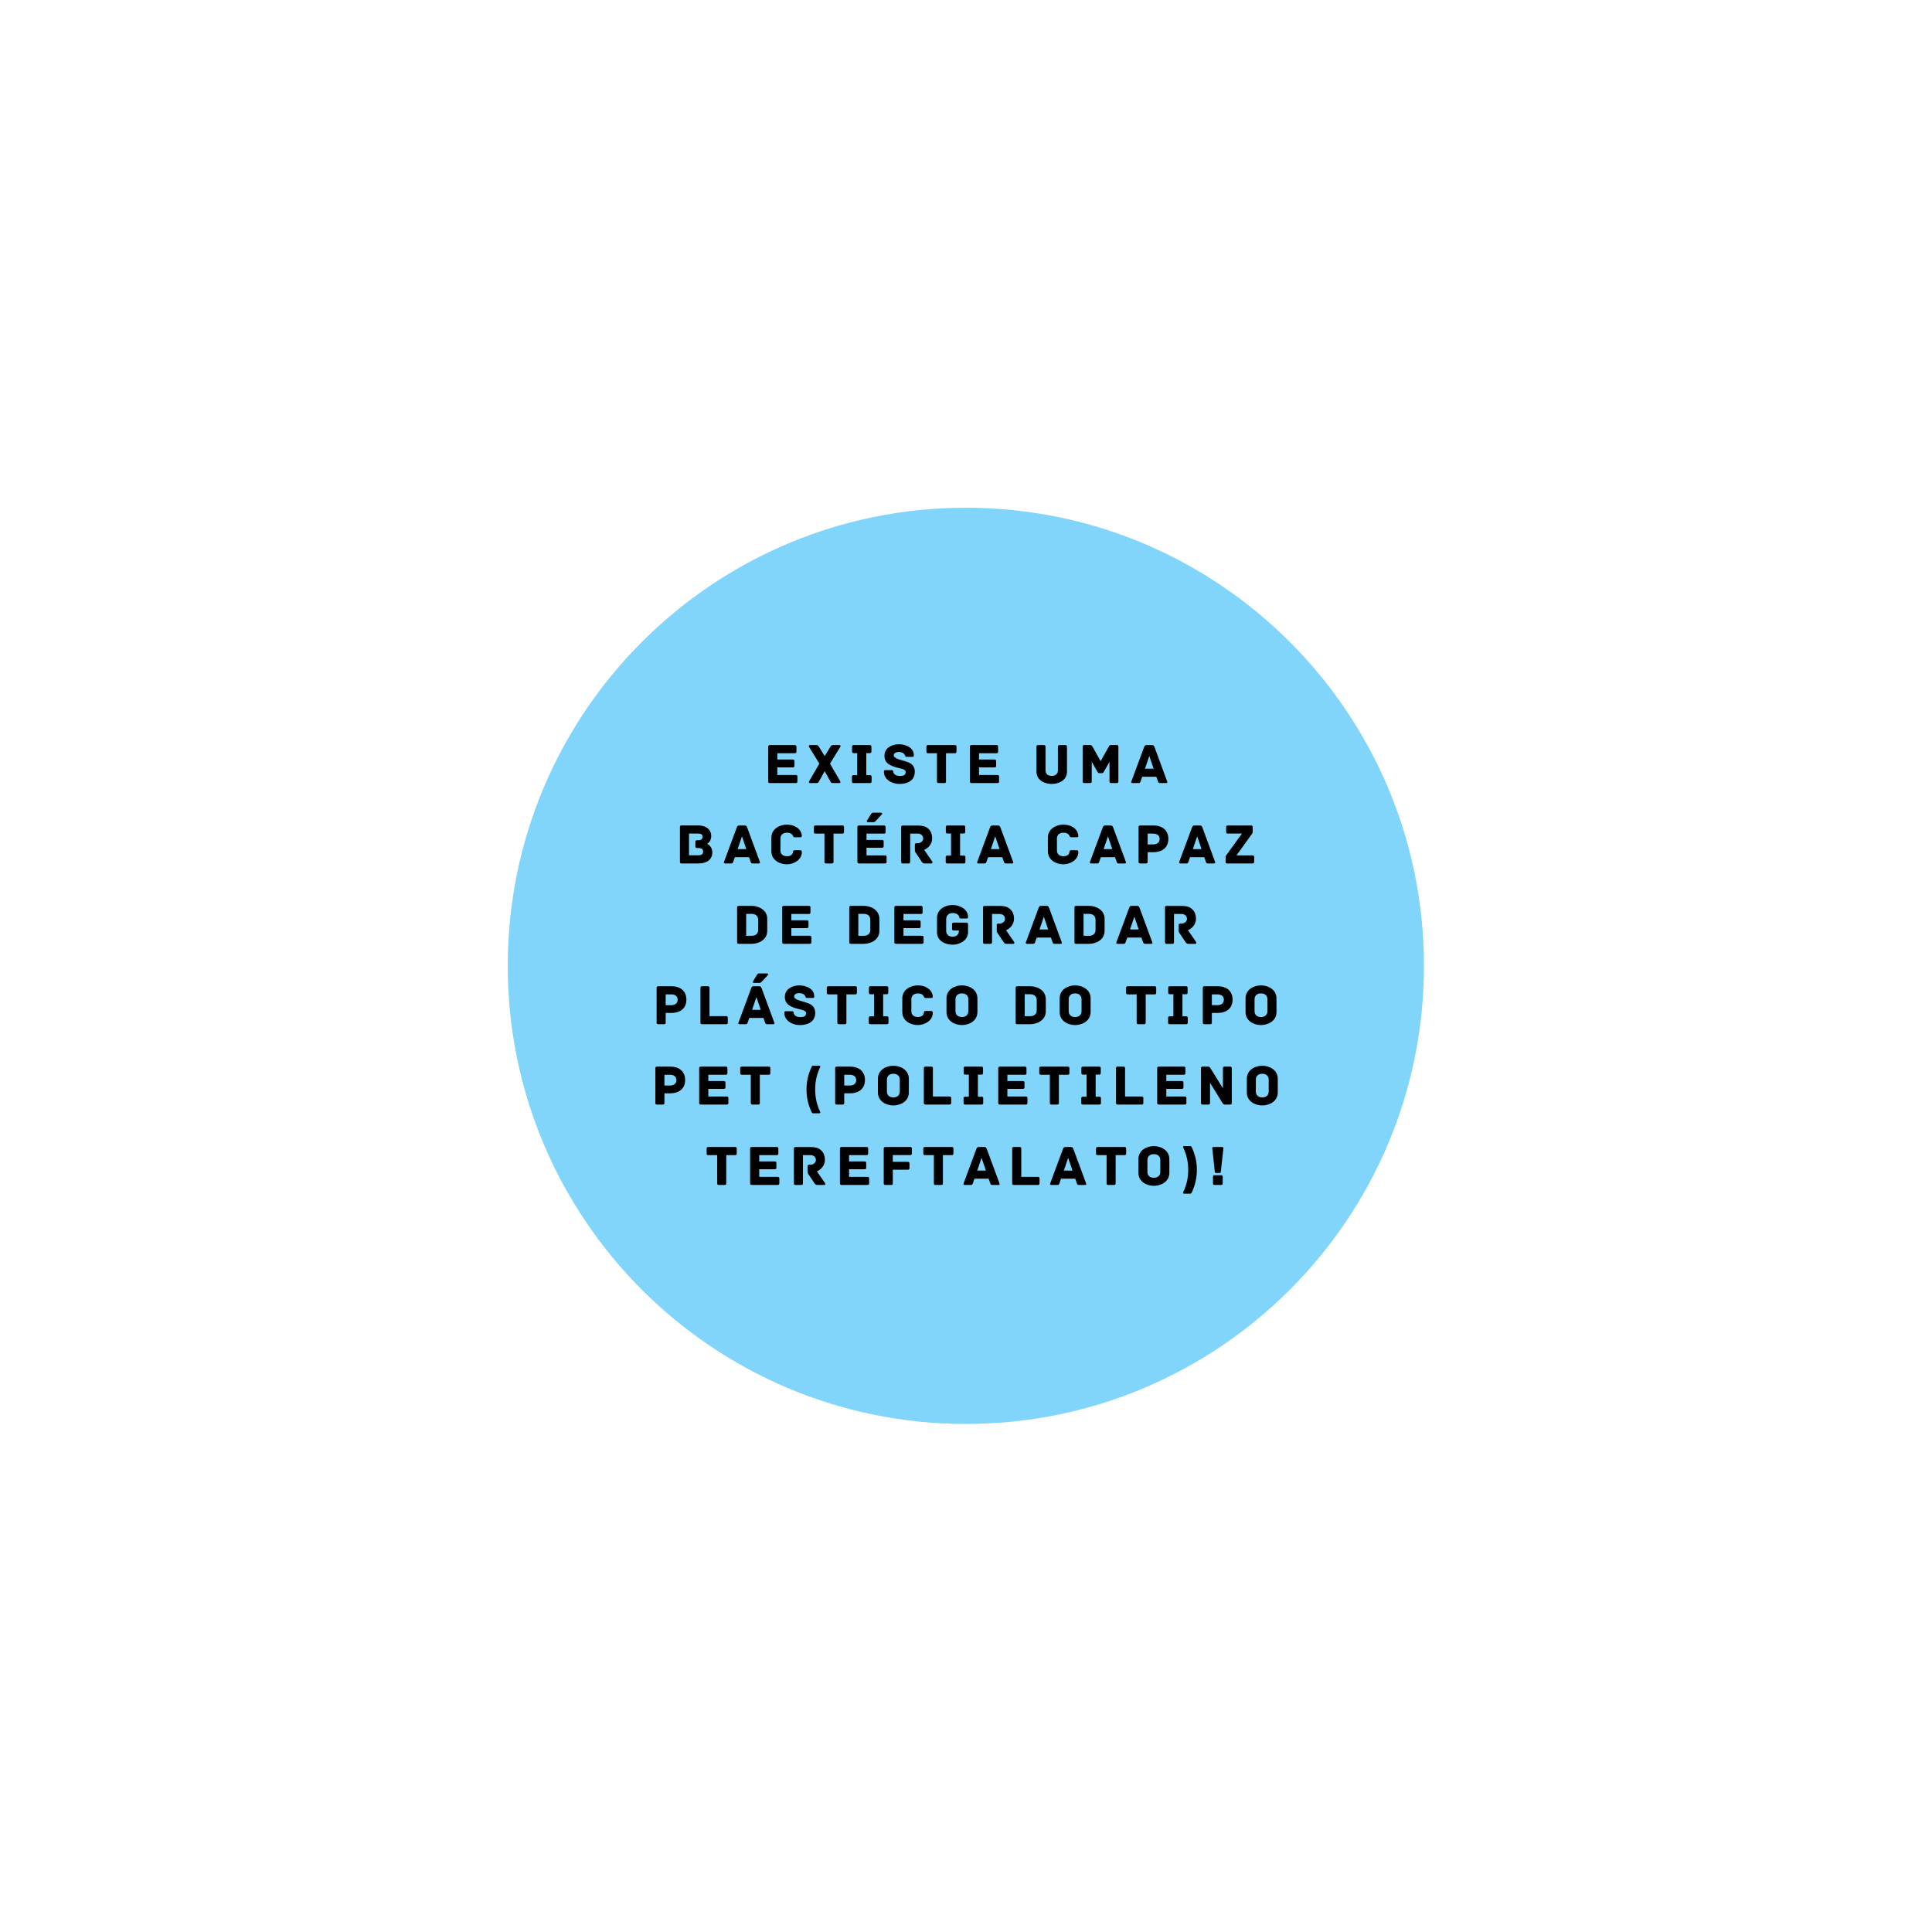 <svg xmlns="http://www.w3.org/2000/svg" xmlns:xlink="http://www.w3.org/1999/xlink" width="800" zoomAndPan="magnify" viewBox="0 0 600 600" height="800" preserveAspectRatio="xMidYMid meet" version="1.0"><defs><g/></defs><path fill="rgb(50.589%, 83.139%, 98.039%)" d="M 299.953 157.684 C 221.379 157.684 157.684 221.379 157.684 299.953 C 157.684 378.527 221.379 442.223 299.953 442.223 C 378.527 442.223 442.223 378.527 442.223 299.953 C 442.223 221.379 378.527 157.684 299.953 157.684 " fill-opacity="1" fill-rule="nonzero"/><g fill="rgb(0%, 0%, 0%)" fill-opacity="1"><g transform="translate(237.247, 243.191)"><g><path d="M 9.875 -2.508 L 4.156 -2.508 L 4.156 -4.875 L 8.961 -4.875 C 9.371 -4.875 9.48 -5.07 9.48 -5.395 L 9.48 -6.793 C 9.48 -7.113 9.371 -7.312 8.961 -7.312 L 4.156 -7.312 L 4.156 -9.266 L 9.57 -9.266 C 9.98 -9.266 10.09 -9.461 10.09 -9.785 L 10.09 -11.273 C 10.09 -11.594 9.98 -11.793 9.57 -11.793 L 1.848 -11.793 C 1.434 -11.793 1.324 -11.594 1.324 -11.273 L 1.324 -0.52 C 1.324 -0.195 1.434 0 1.848 0 L 9.875 0 C 10.285 0 10.395 -0.195 10.395 -0.52 L 10.395 -1.988 C 10.395 -2.312 10.285 -2.508 9.875 -2.508 Z M 9.875 -2.508 "/></g></g></g><g fill="rgb(0%, 0%, 0%)" fill-opacity="1"><g transform="translate(250.845, 243.191)"><g><path d="M 10.09 -0.555 L 6.918 -6.039 L 10.145 -11.289 C 10.27 -11.488 10.18 -11.793 9.875 -11.793 L 7.777 -11.793 C 7.418 -11.793 7.293 -11.648 7.043 -11.273 L 5.27 -8.387 L 3.477 -11.273 C 3.242 -11.648 3.102 -11.793 2.762 -11.793 L 0.645 -11.793 C 0.34 -11.793 0.27 -11.488 0.375 -11.289 L 3.621 -6.039 L 0.43 -0.555 C 0.285 -0.34 0.375 0 0.645 0 L 2.688 0 C 3.082 0 3.242 -0.035 3.477 -0.5 L 5.27 -3.691 L 7.043 -0.5 C 7.293 -0.035 7.438 0 7.832 0 L 9.875 0 C 10.145 0 10.234 -0.34 10.09 -0.555 Z M 10.09 -0.555 "/></g></g></g><g fill="rgb(0%, 0%, 0%)" fill-opacity="1"><g transform="translate(263.708, 243.191)"><g><path d="M 6.453 -2.457 L 5.324 -2.457 L 5.324 -9.301 L 6.398 -9.301 C 6.809 -9.301 6.918 -9.496 6.918 -9.82 L 6.918 -11.273 C 6.918 -11.594 6.809 -11.793 6.398 -11.793 L 1.414 -11.793 C 1.004 -11.793 0.895 -11.594 0.895 -11.273 L 0.895 -9.82 C 0.895 -9.496 1.004 -9.301 1.414 -9.301 L 2.508 -9.301 L 2.508 -2.457 L 1.379 -2.457 C 0.969 -2.457 0.859 -2.258 0.859 -1.934 L 0.859 -0.52 C 0.859 -0.195 0.969 0 1.379 0 L 6.453 0 C 6.863 0 6.973 -0.195 6.973 -0.52 L 6.973 -1.934 C 6.973 -2.258 6.863 -2.457 6.453 -2.457 Z M 6.453 -2.457 "/></g></g></g><g fill="rgb(0%, 0%, 0%)" fill-opacity="1"><g transform="translate(274.028, 243.191)"><g><path d="M 6.883 -6.844 C 6.164 -7.133 3.531 -7.527 3.531 -8.621 C 3.531 -9.426 4.516 -9.66 5.105 -9.66 C 5.645 -9.66 6.289 -9.496 6.629 -9.176 C 6.844 -8.961 6.934 -8.816 7.008 -8.637 C 7.098 -8.406 7.148 -8.152 7.492 -8.152 L 9.246 -8.152 C 9.66 -8.152 9.766 -8.227 9.766 -8.656 C 9.766 -11.02 7.277 -12.062 5 -12.062 C 2.762 -11.973 0.645 -10.824 0.645 -8.496 C 0.645 -6.219 2.312 -5.5 4.121 -4.93 C 5.645 -4.445 7.238 -4.426 7.238 -3.422 C 7.238 -2.418 6.453 -2.203 5.484 -2.203 C 4.82 -2.203 4.086 -2.367 3.727 -2.797 C 3.496 -3.062 3.406 -3.297 3.387 -3.531 C 3.352 -3.977 3.152 -4.031 2.742 -4.031 L 1.004 -4.031 C 0.59 -4.031 0.484 -3.941 0.484 -3.531 C 0.484 -1.02 3.062 0.27 5.305 0.27 C 8.062 0.27 10.07 -0.949 10.07 -3.496 C 10.07 -5.934 8.172 -6.453 6.883 -6.844 Z M 6.883 -6.844 "/></g></g></g><g fill="rgb(0%, 0%, 0%)" fill-opacity="1"><g transform="translate(287.232, 243.191)"><g><path d="M 9.301 -11.793 L 0.984 -11.793 C 0.574 -11.793 0.465 -11.594 0.465 -11.273 L 0.465 -9.785 C 0.465 -9.461 0.574 -9.266 0.984 -9.266 L 3.746 -9.266 L 3.746 -0.52 C 3.746 -0.109 3.941 0 4.266 0 L 6.039 0 C 6.363 0 6.559 -0.109 6.559 -0.52 L 6.559 -9.266 L 9.301 -9.266 C 9.715 -9.266 9.82 -9.461 9.82 -9.785 L 9.82 -11.273 C 9.82 -11.594 9.715 -11.793 9.301 -11.793 Z M 9.301 -11.793 "/></g></g></g><g fill="rgb(0%, 0%, 0%)" fill-opacity="1"><g transform="translate(299.881, 243.191)"><g><path d="M 9.875 -2.508 L 4.156 -2.508 L 4.156 -4.875 L 8.961 -4.875 C 9.371 -4.875 9.48 -5.07 9.48 -5.395 L 9.48 -6.793 C 9.48 -7.113 9.371 -7.312 8.961 -7.312 L 4.156 -7.312 L 4.156 -9.266 L 9.57 -9.266 C 9.98 -9.266 10.09 -9.461 10.09 -9.785 L 10.09 -11.273 C 10.09 -11.594 9.98 -11.793 9.57 -11.793 L 1.848 -11.793 C 1.434 -11.793 1.324 -11.594 1.324 -11.273 L 1.324 -0.52 C 1.324 -0.195 1.434 0 1.848 0 L 9.875 0 C 10.285 0 10.395 -0.195 10.395 -0.52 L 10.395 -1.988 C 10.395 -2.312 10.285 -2.508 9.875 -2.508 Z M 9.875 -2.508 "/></g></g></g><g fill="rgb(0%, 0%, 0%)" fill-opacity="1"><g transform="translate(313.479, 243.191)"><g/></g></g><g fill="rgb(0%, 0%, 0%)" fill-opacity="1"><g transform="translate(320.7, 243.191)"><g><path d="M 10.145 -11.793 L 8.367 -11.793 C 8.047 -11.793 7.848 -11.684 7.848 -11.273 L 7.848 -3.996 C 7.848 -2.867 7.098 -2.223 5.914 -2.223 C 4.73 -2.223 3.996 -2.867 3.996 -3.996 L 3.996 -11.273 C 3.996 -11.684 3.801 -11.793 3.477 -11.793 L 1.703 -11.793 C 1.379 -11.793 1.184 -11.684 1.184 -11.273 L 1.184 -3.602 C 1.184 -0.789 3.781 0.27 5.914 0.27 C 8.047 0.27 10.664 -0.789 10.664 -3.602 L 10.664 -11.273 C 10.664 -11.684 10.465 -11.793 10.145 -11.793 Z M 10.145 -11.793 "/></g></g></g><g fill="rgb(0%, 0%, 0%)" fill-opacity="1"><g transform="translate(334.907, 243.191)"><g><path d="M 11.898 -11.809 L 10.18 -11.809 C 9.586 -11.809 9.496 -11.414 9.371 -11.199 L 6.898 -6.793 L 4.445 -11.199 C 4.301 -11.414 4.23 -11.809 3.621 -11.809 L 1.848 -11.809 C 1.434 -11.809 1.324 -11.613 1.324 -11.289 L 1.324 -0.52 C 1.324 -0.109 1.523 0 1.848 0 L 3.621 0 C 3.941 0 4.141 -0.109 4.141 -0.52 L 4.141 -6.594 L 5.949 -3.457 C 6.039 -3.316 6.184 -3.082 6.453 -3.082 L 7.348 -3.082 C 7.617 -3.082 7.777 -3.316 7.867 -3.457 L 9.66 -6.594 L 9.66 -0.52 C 9.66 -0.109 9.855 0 10.18 0 L 11.898 0 C 12.223 0 12.418 -0.109 12.418 -0.52 L 12.418 -11.289 C 12.418 -11.613 12.312 -11.809 11.898 -11.809 Z M 11.898 -11.809 "/></g></g></g><g fill="rgb(0%, 0%, 0%)" fill-opacity="1"><g transform="translate(351.013, 243.191)"><g><path d="M 11.469 -0.5 L 7.508 -11.234 C 7.348 -11.613 7.168 -11.793 6.773 -11.793 L 5.055 -11.793 C 4.66 -11.793 4.461 -11.613 4.32 -11.234 L 0.34 -0.5 C 0.25 -0.285 0.25 0 0.645 0 L 2.527 0 C 2.922 0 3.062 -0.109 3.207 -0.539 L 3.711 -1.953 L 8.102 -1.953 L 8.602 -0.539 C 8.746 -0.109 8.887 0 9.281 0 L 11.164 0 C 11.559 0 11.559 -0.285 11.469 -0.5 Z M 5.914 -8.422 L 7.258 -4.461 L 4.57 -4.461 Z M 5.914 -8.422 "/></g></g></g><g fill="rgb(0%, 0%, 0%)" fill-opacity="1"><g transform="translate(209.838, 268.153)"><g><path d="M 9.73 -6.109 C 9.891 -6.184 11.039 -6.758 11.039 -8.566 C 11.039 -10.25 9.785 -11.809 6.863 -11.809 L 1.848 -11.809 C 1.434 -11.809 1.324 -11.613 1.324 -11.289 L 1.324 -0.52 C 1.324 -0.195 1.434 0 1.848 0 L 7.113 0 C 9.605 0 11.379 -1.164 11.379 -3.441 C 11.379 -5.375 9.875 -6.059 9.73 -6.109 Z M 7.148 -2.543 L 4.141 -2.543 L 4.141 -9.281 L 6.863 -9.281 C 7.797 -9.281 8.352 -9.086 8.352 -8.281 C 8.352 -7.582 7.902 -7.203 6.863 -7.203 L 6.629 -7.203 C 6.219 -7.203 6.109 -7.008 6.109 -6.684 L 6.109 -5.324 C 6.109 -5 6.219 -4.801 6.629 -4.801 L 7.043 -4.801 C 7.902 -4.801 8.531 -4.551 8.531 -3.711 C 8.531 -2.902 8.027 -2.543 7.148 -2.543 Z M 7.148 -2.543 "/></g></g></g><g fill="rgb(0%, 0%, 0%)" fill-opacity="1"><g transform="translate(224.511, 268.153)"><g><path d="M 11.469 -0.5 L 7.508 -11.234 C 7.348 -11.613 7.168 -11.793 6.773 -11.793 L 5.055 -11.793 C 4.66 -11.793 4.461 -11.613 4.32 -11.234 L 0.34 -0.5 C 0.25 -0.285 0.25 0 0.645 0 L 2.527 0 C 2.922 0 3.062 -0.109 3.207 -0.539 L 3.711 -1.953 L 8.102 -1.953 L 8.602 -0.539 C 8.746 -0.109 8.887 0 9.281 0 L 11.164 0 C 11.559 0 11.559 -0.285 11.469 -0.5 Z M 5.914 -8.422 L 7.258 -4.461 L 4.57 -4.461 Z M 5.914 -8.422 "/></g></g></g><g fill="rgb(0%, 0%, 0%)" fill-opacity="1"><g transform="translate(238.61, 268.153)"><g><path d="M 10.41 -3.496 C 10.41 -3.926 10.27 -4.105 9.875 -4.105 L 8.117 -4.105 C 7.723 -4.105 7.688 -3.816 7.633 -3.457 C 7.492 -2.598 6.719 -2.238 5.754 -2.238 C 4.57 -2.238 3.762 -2.887 3.762 -4.031 L 3.762 -7.758 C 3.762 -8.887 4.57 -9.551 5.754 -9.551 C 6.719 -9.551 7.223 -9.281 7.598 -8.691 C 7.742 -8.477 7.758 -8.137 8.137 -8.137 L 9.855 -8.137 C 10.27 -8.137 10.41 -8.227 10.41 -8.656 C 10.18 -10.93 7.977 -12.062 5.754 -12.062 C 3.621 -12.062 0.949 -10.824 0.949 -8.012 L 0.949 -3.781 C 0.949 -0.969 3.621 0.27 5.754 0.27 C 7.977 0.27 10.41 -1.184 10.41 -3.496 Z M 10.41 -3.496 "/></g></g></g><g fill="rgb(0%, 0%, 0%)" fill-opacity="1"><g transform="translate(252.298, 268.153)"><g><path d="M 9.301 -11.793 L 0.984 -11.793 C 0.574 -11.793 0.465 -11.594 0.465 -11.273 L 0.465 -9.785 C 0.465 -9.461 0.574 -9.266 0.984 -9.266 L 3.746 -9.266 L 3.746 -0.52 C 3.746 -0.109 3.941 0 4.266 0 L 6.039 0 C 6.363 0 6.559 -0.109 6.559 -0.52 L 6.559 -9.266 L 9.301 -9.266 C 9.715 -9.266 9.82 -9.461 9.82 -9.785 L 9.82 -11.273 C 9.82 -11.594 9.715 -11.793 9.301 -11.793 Z M 9.301 -11.793 "/></g></g></g><g fill="rgb(0%, 0%, 0%)" fill-opacity="1"><g transform="translate(264.947, 268.153)"><g><path d="M 4.551 -12.832 L 6.309 -12.832 C 6.758 -12.832 6.898 -13.082 7.148 -13.332 L 8.941 -15.27 C 9.105 -15.43 9.051 -15.77 8.602 -15.77 L 6.324 -15.77 C 5.934 -15.77 5.789 -15.715 5.52 -15.27 L 4.32 -13.332 C 4.211 -13.172 4.211 -12.832 4.551 -12.832 Z M 9.875 -2.508 L 4.156 -2.508 L 4.156 -4.875 L 8.961 -4.875 C 9.371 -4.875 9.48 -5.07 9.48 -5.395 L 9.48 -6.793 C 9.48 -7.113 9.371 -7.312 8.961 -7.312 L 4.156 -7.312 L 4.156 -9.266 L 9.57 -9.266 C 9.98 -9.266 10.09 -9.461 10.09 -9.785 L 10.09 -11.273 C 10.09 -11.594 9.98 -11.793 9.57 -11.793 L 1.848 -11.793 C 1.434 -11.793 1.324 -11.594 1.324 -11.273 L 1.324 -0.52 C 1.324 -0.195 1.434 0 1.848 0 L 9.875 0 C 10.285 0 10.395 -0.195 10.395 -0.52 L 10.395 -1.988 C 10.395 -2.312 10.285 -2.508 9.875 -2.508 Z M 9.875 -2.508 "/></g></g></g><g fill="rgb(0%, 0%, 0%)" fill-opacity="1"><g transform="translate(278.545, 268.153)"><g><path d="M 10.984 -0.574 L 8.457 -4.246 C 9.57 -4.625 10.949 -5.934 10.949 -7.812 C 10.949 -8.961 10.574 -9.98 9.91 -10.625 C 9.156 -11.379 8.297 -11.773 6.344 -11.773 L 1.828 -11.773 C 1.414 -11.773 1.324 -11.578 1.324 -11.254 L 1.324 -0.52 C 1.324 -0.109 1.504 0 1.828 0 L 3.602 0 C 3.926 0 4.121 -0.109 4.121 -0.52 L 4.121 -9.266 L 6.504 -9.266 C 7.438 -9.266 8.152 -8.672 8.152 -7.742 C 8.152 -6.898 7.328 -6.289 6.453 -6.289 L 6.094 -6.289 C 5.68 -6.289 5.574 -6.094 5.574 -5.77 L 5.574 -4.336 C 5.574 -3.836 5.609 -3.637 5.77 -3.422 L 7.707 -0.539 C 7.957 -0.16 8.172 0 8.602 0 L 10.715 0 C 11.059 0 11.148 -0.324 10.984 -0.574 Z M 10.984 -0.574 "/></g></g></g><g fill="rgb(0%, 0%, 0%)" fill-opacity="1"><g transform="translate(292.841, 268.153)"><g><path d="M 6.453 -2.457 L 5.324 -2.457 L 5.324 -9.301 L 6.398 -9.301 C 6.809 -9.301 6.918 -9.496 6.918 -9.82 L 6.918 -11.273 C 6.918 -11.594 6.809 -11.793 6.398 -11.793 L 1.414 -11.793 C 1.004 -11.793 0.895 -11.594 0.895 -11.273 L 0.895 -9.82 C 0.895 -9.496 1.004 -9.301 1.414 -9.301 L 2.508 -9.301 L 2.508 -2.457 L 1.379 -2.457 C 0.969 -2.457 0.859 -2.258 0.859 -1.934 L 0.859 -0.52 C 0.859 -0.195 0.969 0 1.379 0 L 6.453 0 C 6.863 0 6.973 -0.195 6.973 -0.52 L 6.973 -1.934 C 6.973 -2.258 6.863 -2.457 6.453 -2.457 Z M 6.453 -2.457 "/></g></g></g><g fill="rgb(0%, 0%, 0%)" fill-opacity="1"><g transform="translate(303.161, 268.153)"><g><path d="M 11.469 -0.5 L 7.508 -11.234 C 7.348 -11.613 7.168 -11.793 6.773 -11.793 L 5.055 -11.793 C 4.66 -11.793 4.461 -11.613 4.32 -11.234 L 0.34 -0.5 C 0.25 -0.285 0.25 0 0.645 0 L 2.527 0 C 2.922 0 3.062 -0.109 3.207 -0.539 L 3.711 -1.953 L 8.102 -1.953 L 8.602 -0.539 C 8.746 -0.109 8.887 0 9.281 0 L 11.164 0 C 11.559 0 11.559 -0.285 11.469 -0.5 Z M 5.914 -8.422 L 7.258 -4.461 L 4.57 -4.461 Z M 5.914 -8.422 "/></g></g></g><g fill="rgb(0%, 0%, 0%)" fill-opacity="1"><g transform="translate(317.261, 268.153)"><g/></g></g><g fill="rgb(0%, 0%, 0%)" fill-opacity="1"><g transform="translate(324.481, 268.153)"><g><path d="M 10.41 -3.496 C 10.41 -3.926 10.27 -4.105 9.875 -4.105 L 8.117 -4.105 C 7.723 -4.105 7.688 -3.816 7.633 -3.457 C 7.492 -2.598 6.719 -2.238 5.754 -2.238 C 4.57 -2.238 3.762 -2.887 3.762 -4.031 L 3.762 -7.758 C 3.762 -8.887 4.57 -9.551 5.754 -9.551 C 6.719 -9.551 7.223 -9.281 7.598 -8.691 C 7.742 -8.477 7.758 -8.137 8.137 -8.137 L 9.855 -8.137 C 10.27 -8.137 10.41 -8.227 10.41 -8.656 C 10.18 -10.93 7.977 -12.062 5.754 -12.062 C 3.621 -12.062 0.949 -10.824 0.949 -8.012 L 0.949 -3.781 C 0.949 -0.969 3.621 0.27 5.754 0.27 C 7.977 0.27 10.41 -1.184 10.41 -3.496 Z M 10.41 -3.496 "/></g></g></g><g fill="rgb(0%, 0%, 0%)" fill-opacity="1"><g transform="translate(338.169, 268.153)"><g><path d="M 11.469 -0.5 L 7.508 -11.234 C 7.348 -11.613 7.168 -11.793 6.773 -11.793 L 5.055 -11.793 C 4.66 -11.793 4.461 -11.613 4.32 -11.234 L 0.34 -0.5 C 0.25 -0.285 0.25 0 0.645 0 L 2.527 0 C 2.922 0 3.062 -0.109 3.207 -0.539 L 3.711 -1.953 L 8.102 -1.953 L 8.602 -0.539 C 8.746 -0.109 8.887 0 9.281 0 L 11.164 0 C 11.559 0 11.559 -0.285 11.469 -0.5 Z M 5.914 -8.422 L 7.258 -4.461 L 4.57 -4.461 Z M 5.914 -8.422 "/></g></g></g><g fill="rgb(0%, 0%, 0%)" fill-opacity="1"><g transform="translate(352.269, 268.153)"><g><path d="M 5.879 -11.793 L 1.848 -11.793 C 1.434 -11.793 1.324 -11.594 1.324 -11.273 L 1.324 -0.52 C 1.324 -0.109 1.523 0 1.848 0 L 3.621 0 C 3.941 0 4.141 -0.109 4.141 -0.52 L 4.141 -3.496 L 5.859 -3.496 C 8.926 -3.496 10.574 -5.145 10.574 -7.633 C 10.574 -10.105 8.961 -11.793 5.879 -11.793 Z M 5.859 -5.914 L 4.141 -5.914 L 4.141 -9.266 L 5.859 -9.266 C 7.258 -9.266 7.867 -8.512 7.867 -7.582 C 7.867 -6.684 7.258 -5.914 5.859 -5.914 Z M 5.859 -5.914 "/></g></g></g><g fill="rgb(0%, 0%, 0%)" fill-opacity="1"><g transform="translate(365.885, 268.153)"><g><path d="M 11.469 -0.5 L 7.508 -11.234 C 7.348 -11.613 7.168 -11.793 6.773 -11.793 L 5.055 -11.793 C 4.66 -11.793 4.461 -11.613 4.32 -11.234 L 0.34 -0.5 C 0.25 -0.285 0.25 0 0.645 0 L 2.527 0 C 2.922 0 3.062 -0.109 3.207 -0.539 L 3.711 -1.953 L 8.102 -1.953 L 8.602 -0.539 C 8.746 -0.109 8.887 0 9.281 0 L 11.164 0 C 11.559 0 11.559 -0.285 11.469 -0.5 Z M 5.914 -8.422 L 7.258 -4.461 L 4.57 -4.461 Z M 5.914 -8.422 "/></g></g></g><g fill="rgb(0%, 0%, 0%)" fill-opacity="1"><g transform="translate(379.984, 268.153)"><g><path d="M 8.996 -2.508 L 4.016 -2.508 L 8.816 -9.176 C 8.996 -9.41 9.051 -9.641 9.051 -9.875 L 9.051 -11.273 C 9.051 -11.594 8.941 -11.793 8.531 -11.793 L 1.324 -11.793 C 0.914 -11.793 0.805 -11.594 0.805 -11.273 L 0.805 -9.801 C 0.805 -9.48 0.914 -9.281 1.324 -9.281 L 5.715 -9.281 L 0.879 -2.598 C 0.879 -2.598 0.645 -2.328 0.645 -1.918 L 0.645 -0.52 C 0.645 -0.09 0.719 0 1.184 0 L 8.996 0 C 9.41 0 9.516 -0.195 9.516 -0.52 L 9.516 -1.988 C 9.516 -2.312 9.41 -2.508 8.996 -2.508 Z M 8.996 -2.508 "/></g></g></g><g fill="rgb(0%, 0%, 0%)" fill-opacity="1"><g transform="translate(227.59, 293.114)"><g><path d="M 5.859 -11.793 L 1.848 -11.793 C 1.434 -11.793 1.324 -11.594 1.324 -11.273 L 1.324 -0.52 C 1.324 -0.195 1.434 0 1.848 0 L 5.859 0 C 7.992 0 10.68 -1.219 10.68 -4.031 L 10.68 -7.758 C 10.68 -10.555 7.992 -11.793 5.859 -11.793 Z M 7.867 -7.508 L 7.867 -4.281 C 7.867 -3.137 7.043 -2.492 5.859 -2.492 L 4.141 -2.492 L 4.141 -9.301 L 5.859 -9.301 C 7.043 -9.301 7.867 -8.637 7.867 -7.508 Z M 7.867 -7.508 "/></g></g></g><g fill="rgb(0%, 0%, 0%)" fill-opacity="1"><g transform="translate(241.601, 293.114)"><g><path d="M 9.875 -2.508 L 4.156 -2.508 L 4.156 -4.875 L 8.961 -4.875 C 9.371 -4.875 9.48 -5.07 9.48 -5.395 L 9.48 -6.793 C 9.48 -7.113 9.371 -7.312 8.961 -7.312 L 4.156 -7.312 L 4.156 -9.266 L 9.57 -9.266 C 9.98 -9.266 10.09 -9.461 10.09 -9.785 L 10.09 -11.273 C 10.09 -11.594 9.98 -11.793 9.57 -11.793 L 1.848 -11.793 C 1.434 -11.793 1.324 -11.594 1.324 -11.273 L 1.324 -0.52 C 1.324 -0.195 1.434 0 1.848 0 L 9.875 0 C 10.285 0 10.395 -0.195 10.395 -0.52 L 10.395 -1.988 C 10.395 -2.312 10.285 -2.508 9.875 -2.508 Z M 9.875 -2.508 "/></g></g></g><g fill="rgb(0%, 0%, 0%)" fill-opacity="1"><g transform="translate(255.199, 293.114)"><g/></g></g><g fill="rgb(0%, 0%, 0%)" fill-opacity="1"><g transform="translate(262.419, 293.114)"><g><path d="M 5.859 -11.793 L 1.848 -11.793 C 1.434 -11.793 1.324 -11.594 1.324 -11.273 L 1.324 -0.52 C 1.324 -0.195 1.434 0 1.848 0 L 5.859 0 C 7.992 0 10.68 -1.219 10.68 -4.031 L 10.68 -7.758 C 10.68 -10.555 7.992 -11.793 5.859 -11.793 Z M 7.867 -7.508 L 7.867 -4.281 C 7.867 -3.137 7.043 -2.492 5.859 -2.492 L 4.141 -2.492 L 4.141 -9.301 L 5.859 -9.301 C 7.043 -9.301 7.867 -8.637 7.867 -7.508 Z M 7.867 -7.508 "/></g></g></g><g fill="rgb(0%, 0%, 0%)" fill-opacity="1"><g transform="translate(276.429, 293.114)"><g><path d="M 9.875 -2.508 L 4.156 -2.508 L 4.156 -4.875 L 8.961 -4.875 C 9.371 -4.875 9.48 -5.07 9.48 -5.395 L 9.48 -6.793 C 9.48 -7.113 9.371 -7.312 8.961 -7.312 L 4.156 -7.312 L 4.156 -9.266 L 9.57 -9.266 C 9.98 -9.266 10.09 -9.461 10.09 -9.785 L 10.09 -11.273 C 10.09 -11.594 9.98 -11.793 9.57 -11.793 L 1.848 -11.793 C 1.434 -11.793 1.324 -11.594 1.324 -11.273 L 1.324 -0.52 C 1.324 -0.195 1.434 0 1.848 0 L 9.875 0 C 10.285 0 10.395 -0.195 10.395 -0.52 L 10.395 -1.988 C 10.395 -2.312 10.285 -2.508 9.875 -2.508 Z M 9.875 -2.508 "/></g></g></g><g fill="rgb(0%, 0%, 0%)" fill-opacity="1"><g transform="translate(290.027, 293.114)"><g><path d="M 10.09 -6.578 L 6.164 -6.578 C 5.754 -6.578 5.645 -6.379 5.645 -6.059 L 5.645 -4.66 C 5.645 -4.336 5.754 -4.141 6.164 -4.141 L 7.777 -4.141 C 7.777 -2.762 6.953 -2.223 5.789 -2.223 C 4.605 -2.223 3.816 -2.887 3.816 -4.031 L 3.816 -7.633 C 3.816 -8.781 4.605 -9.57 5.789 -9.57 C 6.988 -9.57 7.633 -9.031 7.832 -8.477 C 7.922 -8.227 7.848 -7.867 8.352 -7.867 L 10.09 -7.867 C 10.5 -7.867 10.609 -7.938 10.609 -8.367 C 10.609 -10.77 8.027 -12.062 5.789 -12.062 C 3.672 -12.062 0.969 -10.859 0.969 -8.027 L 0.969 -3.621 C 0.969 -0.805 3.672 0.27 5.789 0.27 C 7.832 0.27 10.449 -0.879 10.609 -3.457 L 10.609 -6.059 C 10.609 -6.379 10.5 -6.578 10.09 -6.578 Z M 10.09 -6.578 "/></g></g></g><g fill="rgb(0%, 0%, 0%)" fill-opacity="1"><g transform="translate(303.966, 293.114)"><g><path d="M 10.984 -0.574 L 8.457 -4.246 C 9.57 -4.625 10.949 -5.934 10.949 -7.812 C 10.949 -8.961 10.574 -9.98 9.91 -10.625 C 9.156 -11.379 8.297 -11.773 6.344 -11.773 L 1.828 -11.773 C 1.414 -11.773 1.324 -11.578 1.324 -11.254 L 1.324 -0.52 C 1.324 -0.109 1.504 0 1.828 0 L 3.602 0 C 3.926 0 4.121 -0.109 4.121 -0.52 L 4.121 -9.266 L 6.504 -9.266 C 7.438 -9.266 8.152 -8.672 8.152 -7.742 C 8.152 -6.898 7.328 -6.289 6.453 -6.289 L 6.094 -6.289 C 5.68 -6.289 5.574 -6.094 5.574 -5.77 L 5.574 -4.336 C 5.574 -3.836 5.609 -3.637 5.77 -3.422 L 7.707 -0.539 C 7.957 -0.16 8.172 0 8.602 0 L 10.715 0 C 11.059 0 11.148 -0.324 10.984 -0.574 Z M 10.984 -0.574 "/></g></g></g><g fill="rgb(0%, 0%, 0%)" fill-opacity="1"><g transform="translate(318.263, 293.114)"><g><path d="M 11.469 -0.5 L 7.508 -11.234 C 7.348 -11.613 7.168 -11.793 6.773 -11.793 L 5.055 -11.793 C 4.66 -11.793 4.461 -11.613 4.32 -11.234 L 0.34 -0.5 C 0.25 -0.285 0.25 0 0.645 0 L 2.527 0 C 2.922 0 3.062 -0.109 3.207 -0.539 L 3.711 -1.953 L 8.102 -1.953 L 8.602 -0.539 C 8.746 -0.109 8.887 0 9.281 0 L 11.164 0 C 11.559 0 11.559 -0.285 11.469 -0.5 Z M 5.914 -8.422 L 7.258 -4.461 L 4.57 -4.461 Z M 5.914 -8.422 "/></g></g></g><g fill="rgb(0%, 0%, 0%)" fill-opacity="1"><g transform="translate(332.362, 293.114)"><g><path d="M 5.859 -11.793 L 1.848 -11.793 C 1.434 -11.793 1.324 -11.594 1.324 -11.273 L 1.324 -0.52 C 1.324 -0.195 1.434 0 1.848 0 L 5.859 0 C 7.992 0 10.68 -1.219 10.68 -4.031 L 10.68 -7.758 C 10.68 -10.555 7.992 -11.793 5.859 -11.793 Z M 7.867 -7.508 L 7.867 -4.281 C 7.867 -3.137 7.043 -2.492 5.859 -2.492 L 4.141 -2.492 L 4.141 -9.301 L 5.859 -9.301 C 7.043 -9.301 7.867 -8.637 7.867 -7.508 Z M 7.867 -7.508 "/></g></g></g><g fill="rgb(0%, 0%, 0%)" fill-opacity="1"><g transform="translate(346.372, 293.114)"><g><path d="M 11.469 -0.5 L 7.508 -11.234 C 7.348 -11.613 7.168 -11.793 6.773 -11.793 L 5.055 -11.793 C 4.66 -11.793 4.461 -11.613 4.32 -11.234 L 0.34 -0.5 C 0.25 -0.285 0.25 0 0.645 0 L 2.527 0 C 2.922 0 3.062 -0.109 3.207 -0.539 L 3.711 -1.953 L 8.102 -1.953 L 8.602 -0.539 C 8.746 -0.109 8.887 0 9.281 0 L 11.164 0 C 11.559 0 11.559 -0.285 11.469 -0.5 Z M 5.914 -8.422 L 7.258 -4.461 L 4.57 -4.461 Z M 5.914 -8.422 "/></g></g></g><g fill="rgb(0%, 0%, 0%)" fill-opacity="1"><g transform="translate(360.472, 293.114)"><g><path d="M 10.984 -0.574 L 8.457 -4.246 C 9.57 -4.625 10.949 -5.934 10.949 -7.812 C 10.949 -8.961 10.574 -9.98 9.91 -10.625 C 9.156 -11.379 8.297 -11.773 6.344 -11.773 L 1.828 -11.773 C 1.414 -11.773 1.324 -11.578 1.324 -11.254 L 1.324 -0.52 C 1.324 -0.109 1.504 0 1.828 0 L 3.602 0 C 3.926 0 4.121 -0.109 4.121 -0.52 L 4.121 -9.266 L 6.504 -9.266 C 7.438 -9.266 8.152 -8.672 8.152 -7.742 C 8.152 -6.898 7.328 -6.289 6.453 -6.289 L 6.094 -6.289 C 5.68 -6.289 5.574 -6.094 5.574 -5.77 L 5.574 -4.336 C 5.574 -3.836 5.609 -3.637 5.77 -3.422 L 7.707 -0.539 C 7.957 -0.16 8.172 0 8.602 0 L 10.715 0 C 11.059 0 11.148 -0.324 10.984 -0.574 Z M 10.984 -0.574 "/></g></g></g><g fill="rgb(0%, 0%, 0%)" fill-opacity="1"><g transform="translate(202.589, 318.076)"><g><path d="M 5.879 -11.793 L 1.848 -11.793 C 1.434 -11.793 1.324 -11.594 1.324 -11.273 L 1.324 -0.52 C 1.324 -0.109 1.523 0 1.848 0 L 3.621 0 C 3.941 0 4.141 -0.109 4.141 -0.52 L 4.141 -3.496 L 5.859 -3.496 C 8.926 -3.496 10.574 -5.145 10.574 -7.633 C 10.574 -10.105 8.961 -11.793 5.879 -11.793 Z M 5.859 -5.914 L 4.141 -5.914 L 4.141 -9.266 L 5.859 -9.266 C 7.258 -9.266 7.867 -8.512 7.867 -7.582 C 7.867 -6.684 7.258 -5.914 5.859 -5.914 Z M 5.859 -5.914 "/></g></g></g><g fill="rgb(0%, 0%, 0%)" fill-opacity="1"><g transform="translate(216.205, 318.076)"><g><path d="M 9.301 -2.508 L 4.141 -2.508 L 4.141 -11.273 C 4.141 -11.684 3.941 -11.793 3.621 -11.793 L 1.848 -11.793 C 1.523 -11.793 1.324 -11.684 1.324 -11.273 L 1.324 -0.52 C 1.324 -0.195 1.434 0 1.848 0 L 9.301 0 C 9.715 0 9.82 -0.195 9.82 -0.52 L 9.82 -1.988 C 9.82 -2.312 9.715 -2.508 9.301 -2.508 Z M 9.301 -2.508 "/></g></g></g><g fill="rgb(0%, 0%, 0%)" fill-opacity="1"><g transform="translate(228.997, 318.076)"><g><path d="M 5.09 -12.832 L 6.844 -12.832 C 7.293 -12.832 7.438 -13.082 7.688 -13.332 L 9.48 -15.27 C 9.641 -15.43 9.586 -15.77 9.141 -15.77 L 6.863 -15.77 C 6.469 -15.77 6.324 -15.715 6.059 -15.27 L 4.855 -13.332 C 4.75 -13.172 4.75 -12.832 5.09 -12.832 Z M 11.469 -0.5 L 7.508 -11.234 C 7.348 -11.613 7.168 -11.793 6.773 -11.793 L 5.055 -11.793 C 4.66 -11.793 4.461 -11.613 4.32 -11.234 L 0.34 -0.5 C 0.25 -0.285 0.25 0 0.645 0 L 2.527 0 C 2.922 0 3.062 -0.109 3.207 -0.539 L 3.711 -1.953 L 8.102 -1.953 L 8.602 -0.539 C 8.746 -0.109 8.887 0 9.281 0 L 11.164 0 C 11.559 0 11.559 -0.285 11.469 -0.5 Z M 5.914 -8.422 L 7.258 -4.461 L 4.57 -4.461 Z M 5.914 -8.422 "/></g></g></g><g fill="rgb(0%, 0%, 0%)" fill-opacity="1"><g transform="translate(243.096, 318.076)"><g><path d="M 6.883 -6.844 C 6.164 -7.133 3.531 -7.527 3.531 -8.621 C 3.531 -9.426 4.516 -9.66 5.105 -9.66 C 5.645 -9.66 6.289 -9.496 6.629 -9.176 C 6.844 -8.961 6.934 -8.816 7.008 -8.637 C 7.098 -8.406 7.148 -8.152 7.492 -8.152 L 9.246 -8.152 C 9.66 -8.152 9.766 -8.227 9.766 -8.656 C 9.766 -11.02 7.277 -12.062 5 -12.062 C 2.762 -11.973 0.645 -10.824 0.645 -8.496 C 0.645 -6.219 2.312 -5.5 4.121 -4.93 C 5.645 -4.445 7.238 -4.426 7.238 -3.422 C 7.238 -2.418 6.453 -2.203 5.484 -2.203 C 4.82 -2.203 4.086 -2.367 3.727 -2.797 C 3.496 -3.062 3.406 -3.297 3.387 -3.531 C 3.352 -3.977 3.152 -4.031 2.742 -4.031 L 1.004 -4.031 C 0.59 -4.031 0.484 -3.941 0.484 -3.531 C 0.484 -1.02 3.062 0.27 5.305 0.27 C 8.062 0.27 10.07 -0.949 10.07 -3.496 C 10.07 -5.934 8.172 -6.453 6.883 -6.844 Z M 6.883 -6.844 "/></g></g></g><g fill="rgb(0%, 0%, 0%)" fill-opacity="1"><g transform="translate(256.3, 318.076)"><g><path d="M 9.301 -11.793 L 0.984 -11.793 C 0.574 -11.793 0.465 -11.594 0.465 -11.273 L 0.465 -9.785 C 0.465 -9.461 0.574 -9.266 0.984 -9.266 L 3.746 -9.266 L 3.746 -0.52 C 3.746 -0.109 3.941 0 4.266 0 L 6.039 0 C 6.363 0 6.559 -0.109 6.559 -0.52 L 6.559 -9.266 L 9.301 -9.266 C 9.715 -9.266 9.82 -9.461 9.82 -9.785 L 9.82 -11.273 C 9.82 -11.594 9.715 -11.793 9.301 -11.793 Z M 9.301 -11.793 "/></g></g></g><g fill="rgb(0%, 0%, 0%)" fill-opacity="1"><g transform="translate(268.949, 318.076)"><g><path d="M 6.453 -2.457 L 5.324 -2.457 L 5.324 -9.301 L 6.398 -9.301 C 6.809 -9.301 6.918 -9.496 6.918 -9.82 L 6.918 -11.273 C 6.918 -11.594 6.809 -11.793 6.398 -11.793 L 1.414 -11.793 C 1.004 -11.793 0.895 -11.594 0.895 -11.273 L 0.895 -9.82 C 0.895 -9.496 1.004 -9.301 1.414 -9.301 L 2.508 -9.301 L 2.508 -2.457 L 1.379 -2.457 C 0.969 -2.457 0.859 -2.258 0.859 -1.934 L 0.859 -0.52 C 0.859 -0.195 0.969 0 1.379 0 L 6.453 0 C 6.863 0 6.973 -0.195 6.973 -0.52 L 6.973 -1.934 C 6.973 -2.258 6.863 -2.457 6.453 -2.457 Z M 6.453 -2.457 "/></g></g></g><g fill="rgb(0%, 0%, 0%)" fill-opacity="1"><g transform="translate(279.269, 318.076)"><g><path d="M 10.41 -3.496 C 10.41 -3.926 10.27 -4.105 9.875 -4.105 L 8.117 -4.105 C 7.723 -4.105 7.688 -3.816 7.633 -3.457 C 7.492 -2.598 6.719 -2.238 5.754 -2.238 C 4.57 -2.238 3.762 -2.887 3.762 -4.031 L 3.762 -7.758 C 3.762 -8.887 4.57 -9.551 5.754 -9.551 C 6.719 -9.551 7.223 -9.281 7.598 -8.691 C 7.742 -8.477 7.758 -8.137 8.137 -8.137 L 9.855 -8.137 C 10.27 -8.137 10.41 -8.227 10.41 -8.656 C 10.18 -10.93 7.977 -12.062 5.754 -12.062 C 3.621 -12.062 0.949 -10.824 0.949 -8.012 L 0.949 -3.781 C 0.949 -0.969 3.621 0.27 5.754 0.27 C 7.977 0.27 10.41 -1.184 10.41 -3.496 Z M 10.41 -3.496 "/></g></g></g><g fill="rgb(0%, 0%, 0%)" fill-opacity="1"><g transform="translate(292.956, 318.076)"><g><path d="M 10.59 -3.781 L 10.59 -8.012 C 10.59 -10.844 7.902 -12.062 5.77 -12.062 C 3.637 -12.062 0.984 -10.844 0.984 -8.012 L 0.984 -3.781 C 0.984 -0.949 3.637 0.27 5.77 0.27 C 7.902 0.27 10.59 -0.949 10.59 -3.781 Z M 7.777 -7.758 L 7.777 -4.031 C 7.777 -2.887 6.953 -2.223 5.77 -2.223 C 4.605 -2.223 3.781 -2.887 3.781 -4.031 L 3.781 -7.758 C 3.781 -8.906 4.605 -9.57 5.77 -9.57 C 6.953 -9.57 7.777 -8.906 7.777 -7.758 Z M 7.777 -7.758 "/></g></g></g><g fill="rgb(0%, 0%, 0%)" fill-opacity="1"><g transform="translate(306.877, 318.076)"><g/></g></g><g fill="rgb(0%, 0%, 0%)" fill-opacity="1"><g transform="translate(314.097, 318.076)"><g><path d="M 5.859 -11.793 L 1.848 -11.793 C 1.434 -11.793 1.324 -11.594 1.324 -11.273 L 1.324 -0.52 C 1.324 -0.195 1.434 0 1.848 0 L 5.859 0 C 7.992 0 10.68 -1.219 10.68 -4.031 L 10.68 -7.758 C 10.68 -10.555 7.992 -11.793 5.859 -11.793 Z M 7.867 -7.508 L 7.867 -4.281 C 7.867 -3.137 7.043 -2.492 5.859 -2.492 L 4.141 -2.492 L 4.141 -9.301 L 5.859 -9.301 C 7.043 -9.301 7.867 -8.637 7.867 -7.508 Z M 7.867 -7.508 "/></g></g></g><g fill="rgb(0%, 0%, 0%)" fill-opacity="1"><g transform="translate(328.108, 318.076)"><g><path d="M 10.59 -3.781 L 10.59 -8.012 C 10.59 -10.844 7.902 -12.062 5.77 -12.062 C 3.637 -12.062 0.984 -10.844 0.984 -8.012 L 0.984 -3.781 C 0.984 -0.949 3.637 0.27 5.77 0.27 C 7.902 0.27 10.59 -0.949 10.59 -3.781 Z M 7.777 -7.758 L 7.777 -4.031 C 7.777 -2.887 6.953 -2.223 5.77 -2.223 C 4.605 -2.223 3.781 -2.887 3.781 -4.031 L 3.781 -7.758 C 3.781 -8.906 4.605 -9.57 5.77 -9.57 C 6.953 -9.57 7.777 -8.906 7.777 -7.758 Z M 7.777 -7.758 "/></g></g></g><g fill="rgb(0%, 0%, 0%)" fill-opacity="1"><g transform="translate(342.028, 318.076)"><g/></g></g><g fill="rgb(0%, 0%, 0%)" fill-opacity="1"><g transform="translate(349.249, 318.076)"><g><path d="M 9.301 -11.793 L 0.984 -11.793 C 0.574 -11.793 0.465 -11.594 0.465 -11.273 L 0.465 -9.785 C 0.465 -9.461 0.574 -9.266 0.984 -9.266 L 3.746 -9.266 L 3.746 -0.52 C 3.746 -0.109 3.941 0 4.266 0 L 6.039 0 C 6.363 0 6.559 -0.109 6.559 -0.52 L 6.559 -9.266 L 9.301 -9.266 C 9.715 -9.266 9.82 -9.461 9.82 -9.785 L 9.82 -11.273 C 9.82 -11.594 9.715 -11.793 9.301 -11.793 Z M 9.301 -11.793 "/></g></g></g><g fill="rgb(0%, 0%, 0%)" fill-opacity="1"><g transform="translate(361.897, 318.076)"><g><path d="M 6.453 -2.457 L 5.324 -2.457 L 5.324 -9.301 L 6.398 -9.301 C 6.809 -9.301 6.918 -9.496 6.918 -9.82 L 6.918 -11.273 C 6.918 -11.594 6.809 -11.793 6.398 -11.793 L 1.414 -11.793 C 1.004 -11.793 0.895 -11.594 0.895 -11.273 L 0.895 -9.82 C 0.895 -9.496 1.004 -9.301 1.414 -9.301 L 2.508 -9.301 L 2.508 -2.457 L 1.379 -2.457 C 0.969 -2.457 0.859 -2.258 0.859 -1.934 L 0.859 -0.52 C 0.859 -0.195 0.969 0 1.379 0 L 6.453 0 C 6.863 0 6.973 -0.195 6.973 -0.52 L 6.973 -1.934 C 6.973 -2.258 6.863 -2.457 6.453 -2.457 Z M 6.453 -2.457 "/></g></g></g><g fill="rgb(0%, 0%, 0%)" fill-opacity="1"><g transform="translate(372.217, 318.076)"><g><path d="M 5.879 -11.793 L 1.848 -11.793 C 1.434 -11.793 1.324 -11.594 1.324 -11.273 L 1.324 -0.52 C 1.324 -0.109 1.523 0 1.848 0 L 3.621 0 C 3.941 0 4.141 -0.109 4.141 -0.52 L 4.141 -3.496 L 5.859 -3.496 C 8.926 -3.496 10.574 -5.145 10.574 -7.633 C 10.574 -10.105 8.961 -11.793 5.879 -11.793 Z M 5.859 -5.914 L 4.141 -5.914 L 4.141 -9.266 L 5.859 -9.266 C 7.258 -9.266 7.867 -8.512 7.867 -7.582 C 7.867 -6.684 7.258 -5.914 5.859 -5.914 Z M 5.859 -5.914 "/></g></g></g><g fill="rgb(0%, 0%, 0%)" fill-opacity="1"><g transform="translate(385.833, 318.076)"><g><path d="M 10.59 -3.781 L 10.59 -8.012 C 10.59 -10.844 7.902 -12.062 5.77 -12.062 C 3.637 -12.062 0.984 -10.844 0.984 -8.012 L 0.984 -3.781 C 0.984 -0.949 3.637 0.27 5.77 0.27 C 7.902 0.27 10.59 -0.949 10.59 -3.781 Z M 7.777 -7.758 L 7.777 -4.031 C 7.777 -2.887 6.953 -2.223 5.77 -2.223 C 4.605 -2.223 3.781 -2.887 3.781 -4.031 L 3.781 -7.758 C 3.781 -8.906 4.605 -9.57 5.77 -9.57 C 6.953 -9.57 7.777 -8.906 7.777 -7.758 Z M 7.777 -7.758 "/></g></g></g><g fill="rgb(0%, 0%, 0%)" fill-opacity="1"><g transform="translate(202.199, 343.037)"><g><path d="M 5.879 -11.793 L 1.848 -11.793 C 1.434 -11.793 1.324 -11.594 1.324 -11.273 L 1.324 -0.52 C 1.324 -0.109 1.523 0 1.848 0 L 3.621 0 C 3.941 0 4.141 -0.109 4.141 -0.52 L 4.141 -3.496 L 5.859 -3.496 C 8.926 -3.496 10.574 -5.145 10.574 -7.633 C 10.574 -10.105 8.961 -11.793 5.879 -11.793 Z M 5.859 -5.914 L 4.141 -5.914 L 4.141 -9.266 L 5.859 -9.266 C 7.258 -9.266 7.867 -8.512 7.867 -7.582 C 7.867 -6.684 7.258 -5.914 5.859 -5.914 Z M 5.859 -5.914 "/></g></g></g><g fill="rgb(0%, 0%, 0%)" fill-opacity="1"><g transform="translate(215.815, 343.037)"><g><path d="M 9.875 -2.508 L 4.156 -2.508 L 4.156 -4.875 L 8.961 -4.875 C 9.371 -4.875 9.48 -5.07 9.48 -5.395 L 9.48 -6.793 C 9.48 -7.113 9.371 -7.312 8.961 -7.312 L 4.156 -7.312 L 4.156 -9.266 L 9.57 -9.266 C 9.98 -9.266 10.09 -9.461 10.09 -9.785 L 10.09 -11.273 C 10.09 -11.594 9.98 -11.793 9.57 -11.793 L 1.848 -11.793 C 1.434 -11.793 1.324 -11.594 1.324 -11.273 L 1.324 -0.52 C 1.324 -0.195 1.434 0 1.848 0 L 9.875 0 C 10.285 0 10.395 -0.195 10.395 -0.52 L 10.395 -1.988 C 10.395 -2.312 10.285 -2.508 9.875 -2.508 Z M 9.875 -2.508 "/></g></g></g><g fill="rgb(0%, 0%, 0%)" fill-opacity="1"><g transform="translate(229.413, 343.037)"><g><path d="M 9.301 -11.793 L 0.984 -11.793 C 0.574 -11.793 0.465 -11.594 0.465 -11.273 L 0.465 -9.785 C 0.465 -9.461 0.574 -9.266 0.984 -9.266 L 3.746 -9.266 L 3.746 -0.52 C 3.746 -0.109 3.941 0 4.266 0 L 6.039 0 C 6.363 0 6.559 -0.109 6.559 -0.52 L 6.559 -9.266 L 9.301 -9.266 C 9.715 -9.266 9.82 -9.461 9.82 -9.785 L 9.82 -11.273 C 9.82 -11.594 9.715 -11.793 9.301 -11.793 Z M 9.301 -11.793 "/></g></g></g><g fill="rgb(0%, 0%, 0%)" fill-opacity="1"><g transform="translate(242.061, 343.037)"><g/></g></g><g fill="rgb(0%, 0%, 0%)" fill-opacity="1"><g transform="translate(249.282, 343.037)"><g><path d="M 3.871 -4.676 C 3.891 -7.168 4.32 -9.266 5.43 -11.629 C 5.52 -11.828 5.449 -12.078 5.18 -12.078 L 3.262 -12.078 C 2.992 -12.078 2.848 -11.883 2.777 -11.719 C 1.703 -9.445 1.184 -7.148 1.184 -4.676 C 1.184 -2.223 1.703 0.07 2.777 2.348 C 2.848 2.508 2.992 2.707 3.262 2.707 L 5.18 2.707 C 5.449 2.707 5.52 2.457 5.43 2.258 C 4.32 -0.109 3.891 -2.203 3.871 -4.676 Z M 3.871 -4.676 "/></g></g></g><g fill="rgb(0%, 0%, 0%)" fill-opacity="1"><g transform="translate(258.043, 343.037)"><g><path d="M 5.879 -11.793 L 1.848 -11.793 C 1.434 -11.793 1.324 -11.594 1.324 -11.273 L 1.324 -0.52 C 1.324 -0.109 1.523 0 1.848 0 L 3.621 0 C 3.941 0 4.141 -0.109 4.141 -0.52 L 4.141 -3.496 L 5.859 -3.496 C 8.926 -3.496 10.574 -5.145 10.574 -7.633 C 10.574 -10.105 8.961 -11.793 5.879 -11.793 Z M 5.859 -5.914 L 4.141 -5.914 L 4.141 -9.266 L 5.859 -9.266 C 7.258 -9.266 7.867 -8.512 7.867 -7.582 C 7.867 -6.684 7.258 -5.914 5.859 -5.914 Z M 5.859 -5.914 "/></g></g></g><g fill="rgb(0%, 0%, 0%)" fill-opacity="1"><g transform="translate(271.659, 343.037)"><g><path d="M 10.59 -3.781 L 10.59 -8.012 C 10.59 -10.844 7.902 -12.062 5.77 -12.062 C 3.637 -12.062 0.984 -10.844 0.984 -8.012 L 0.984 -3.781 C 0.984 -0.949 3.637 0.27 5.77 0.27 C 7.902 0.27 10.59 -0.949 10.59 -3.781 Z M 7.777 -7.758 L 7.777 -4.031 C 7.777 -2.887 6.953 -2.223 5.77 -2.223 C 4.605 -2.223 3.781 -2.887 3.781 -4.031 L 3.781 -7.758 C 3.781 -8.906 4.605 -9.57 5.77 -9.57 C 6.953 -9.57 7.777 -8.906 7.777 -7.758 Z M 7.777 -7.758 "/></g></g></g><g fill="rgb(0%, 0%, 0%)" fill-opacity="1"><g transform="translate(285.58, 343.037)"><g><path d="M 9.301 -2.508 L 4.141 -2.508 L 4.141 -11.273 C 4.141 -11.684 3.941 -11.793 3.621 -11.793 L 1.848 -11.793 C 1.523 -11.793 1.324 -11.684 1.324 -11.273 L 1.324 -0.52 C 1.324 -0.195 1.434 0 1.848 0 L 9.301 0 C 9.715 0 9.82 -0.195 9.82 -0.52 L 9.82 -1.988 C 9.82 -2.312 9.715 -2.508 9.301 -2.508 Z M 9.301 -2.508 "/></g></g></g><g fill="rgb(0%, 0%, 0%)" fill-opacity="1"><g transform="translate(298.372, 343.037)"><g><path d="M 6.453 -2.457 L 5.324 -2.457 L 5.324 -9.301 L 6.398 -9.301 C 6.809 -9.301 6.918 -9.496 6.918 -9.82 L 6.918 -11.273 C 6.918 -11.594 6.809 -11.793 6.398 -11.793 L 1.414 -11.793 C 1.004 -11.793 0.895 -11.594 0.895 -11.273 L 0.895 -9.82 C 0.895 -9.496 1.004 -9.301 1.414 -9.301 L 2.508 -9.301 L 2.508 -2.457 L 1.379 -2.457 C 0.969 -2.457 0.859 -2.258 0.859 -1.934 L 0.859 -0.52 C 0.859 -0.195 0.969 0 1.379 0 L 6.453 0 C 6.863 0 6.973 -0.195 6.973 -0.52 L 6.973 -1.934 C 6.973 -2.258 6.863 -2.457 6.453 -2.457 Z M 6.453 -2.457 "/></g></g></g><g fill="rgb(0%, 0%, 0%)" fill-opacity="1"><g transform="translate(308.691, 343.037)"><g><path d="M 9.875 -2.508 L 4.156 -2.508 L 4.156 -4.875 L 8.961 -4.875 C 9.371 -4.875 9.48 -5.07 9.48 -5.395 L 9.48 -6.793 C 9.48 -7.113 9.371 -7.312 8.961 -7.312 L 4.156 -7.312 L 4.156 -9.266 L 9.57 -9.266 C 9.98 -9.266 10.09 -9.461 10.09 -9.785 L 10.09 -11.273 C 10.09 -11.594 9.98 -11.793 9.57 -11.793 L 1.848 -11.793 C 1.434 -11.793 1.324 -11.594 1.324 -11.273 L 1.324 -0.52 C 1.324 -0.195 1.434 0 1.848 0 L 9.875 0 C 10.285 0 10.395 -0.195 10.395 -0.52 L 10.395 -1.988 C 10.395 -2.312 10.285 -2.508 9.875 -2.508 Z M 9.875 -2.508 "/></g></g></g><g fill="rgb(0%, 0%, 0%)" fill-opacity="1"><g transform="translate(322.29, 343.037)"><g><path d="M 9.301 -11.793 L 0.984 -11.793 C 0.574 -11.793 0.465 -11.594 0.465 -11.273 L 0.465 -9.785 C 0.465 -9.461 0.574 -9.266 0.984 -9.266 L 3.746 -9.266 L 3.746 -0.52 C 3.746 -0.109 3.941 0 4.266 0 L 6.039 0 C 6.363 0 6.559 -0.109 6.559 -0.52 L 6.559 -9.266 L 9.301 -9.266 C 9.715 -9.266 9.82 -9.461 9.82 -9.785 L 9.82 -11.273 C 9.82 -11.594 9.715 -11.793 9.301 -11.793 Z M 9.301 -11.793 "/></g></g></g><g fill="rgb(0%, 0%, 0%)" fill-opacity="1"><g transform="translate(334.938, 343.037)"><g><path d="M 6.453 -2.457 L 5.324 -2.457 L 5.324 -9.301 L 6.398 -9.301 C 6.809 -9.301 6.918 -9.496 6.918 -9.82 L 6.918 -11.273 C 6.918 -11.594 6.809 -11.793 6.398 -11.793 L 1.414 -11.793 C 1.004 -11.793 0.895 -11.594 0.895 -11.273 L 0.895 -9.82 C 0.895 -9.496 1.004 -9.301 1.414 -9.301 L 2.508 -9.301 L 2.508 -2.457 L 1.379 -2.457 C 0.969 -2.457 0.859 -2.258 0.859 -1.934 L 0.859 -0.52 C 0.859 -0.195 0.969 0 1.379 0 L 6.453 0 C 6.863 0 6.973 -0.195 6.973 -0.52 L 6.973 -1.934 C 6.973 -2.258 6.863 -2.457 6.453 -2.457 Z M 6.453 -2.457 "/></g></g></g><g fill="rgb(0%, 0%, 0%)" fill-opacity="1"><g transform="translate(345.258, 343.037)"><g><path d="M 9.301 -2.508 L 4.141 -2.508 L 4.141 -11.273 C 4.141 -11.684 3.941 -11.793 3.621 -11.793 L 1.848 -11.793 C 1.523 -11.793 1.324 -11.684 1.324 -11.273 L 1.324 -0.52 C 1.324 -0.195 1.434 0 1.848 0 L 9.301 0 C 9.715 0 9.82 -0.195 9.82 -0.52 L 9.82 -1.988 C 9.82 -2.312 9.715 -2.508 9.301 -2.508 Z M 9.301 -2.508 "/></g></g></g><g fill="rgb(0%, 0%, 0%)" fill-opacity="1"><g transform="translate(358.05, 343.037)"><g><path d="M 9.875 -2.508 L 4.156 -2.508 L 4.156 -4.875 L 8.961 -4.875 C 9.371 -4.875 9.48 -5.07 9.48 -5.395 L 9.48 -6.793 C 9.48 -7.113 9.371 -7.312 8.961 -7.312 L 4.156 -7.312 L 4.156 -9.266 L 9.57 -9.266 C 9.98 -9.266 10.09 -9.461 10.09 -9.785 L 10.09 -11.273 C 10.09 -11.594 9.98 -11.793 9.57 -11.793 L 1.848 -11.793 C 1.434 -11.793 1.324 -11.594 1.324 -11.273 L 1.324 -0.52 C 1.324 -0.195 1.434 0 1.848 0 L 9.875 0 C 10.285 0 10.395 -0.195 10.395 -0.52 L 10.395 -1.988 C 10.395 -2.312 10.285 -2.508 9.875 -2.508 Z M 9.875 -2.508 "/></g></g></g><g fill="rgb(0%, 0%, 0%)" fill-opacity="1"><g transform="translate(371.648, 343.037)"><g><path d="M 10.375 -11.793 L 8.656 -11.793 C 8.332 -11.793 8.137 -11.684 8.137 -11.273 L 8.137 -5.055 L 4.336 -11.184 C 4.105 -11.539 3.977 -11.793 3.531 -11.793 L 1.848 -11.793 C 1.434 -11.793 1.324 -11.594 1.324 -11.273 L 1.324 -0.52 C 1.324 -0.109 1.523 0 1.848 0 L 3.621 0 C 3.941 0 4.141 -0.109 4.141 -0.52 L 4.141 -6.758 L 7.938 -0.609 C 8.172 -0.25 8.297 0 8.746 0 L 10.375 0 C 10.789 0 10.895 -0.195 10.895 -0.52 L 10.895 -11.273 C 10.895 -11.684 10.699 -11.793 10.375 -11.793 Z M 10.375 -11.793 "/></g></g></g><g fill="rgb(0%, 0%, 0%)" fill-opacity="1"><g transform="translate(386.231, 343.037)"><g><path d="M 10.59 -3.781 L 10.59 -8.012 C 10.59 -10.844 7.902 -12.062 5.77 -12.062 C 3.637 -12.062 0.984 -10.844 0.984 -8.012 L 0.984 -3.781 C 0.984 -0.949 3.637 0.27 5.77 0.27 C 7.902 0.27 10.59 -0.949 10.59 -3.781 Z M 7.777 -7.758 L 7.777 -4.031 C 7.777 -2.887 6.953 -2.223 5.77 -2.223 C 4.605 -2.223 3.781 -2.887 3.781 -4.031 L 3.781 -7.758 C 3.781 -8.906 4.605 -9.57 5.77 -9.57 C 6.953 -9.57 7.777 -8.906 7.777 -7.758 Z M 7.777 -7.758 "/></g></g></g><g fill="rgb(0%, 0%, 0%)" fill-opacity="1"><g transform="translate(218.983, 367.998)"><g><path d="M 9.301 -11.793 L 0.984 -11.793 C 0.574 -11.793 0.465 -11.594 0.465 -11.273 L 0.465 -9.785 C 0.465 -9.461 0.574 -9.266 0.984 -9.266 L 3.746 -9.266 L 3.746 -0.52 C 3.746 -0.109 3.941 0 4.266 0 L 6.039 0 C 6.363 0 6.559 -0.109 6.559 -0.52 L 6.559 -9.266 L 9.301 -9.266 C 9.715 -9.266 9.82 -9.461 9.82 -9.785 L 9.82 -11.273 C 9.82 -11.594 9.715 -11.793 9.301 -11.793 Z M 9.301 -11.793 "/></g></g></g><g fill="rgb(0%, 0%, 0%)" fill-opacity="1"><g transform="translate(231.632, 367.998)"><g><path d="M 9.875 -2.508 L 4.156 -2.508 L 4.156 -4.875 L 8.961 -4.875 C 9.371 -4.875 9.48 -5.07 9.48 -5.395 L 9.48 -6.793 C 9.48 -7.113 9.371 -7.312 8.961 -7.312 L 4.156 -7.312 L 4.156 -9.266 L 9.57 -9.266 C 9.98 -9.266 10.09 -9.461 10.09 -9.785 L 10.09 -11.273 C 10.09 -11.594 9.98 -11.793 9.57 -11.793 L 1.848 -11.793 C 1.434 -11.793 1.324 -11.594 1.324 -11.273 L 1.324 -0.52 C 1.324 -0.195 1.434 0 1.848 0 L 9.875 0 C 10.285 0 10.395 -0.195 10.395 -0.52 L 10.395 -1.988 C 10.395 -2.312 10.285 -2.508 9.875 -2.508 Z M 9.875 -2.508 "/></g></g></g><g fill="rgb(0%, 0%, 0%)" fill-opacity="1"><g transform="translate(245.23, 367.998)"><g><path d="M 10.984 -0.574 L 8.457 -4.246 C 9.57 -4.625 10.949 -5.934 10.949 -7.812 C 10.949 -8.961 10.574 -9.98 9.91 -10.625 C 9.156 -11.379 8.297 -11.773 6.344 -11.773 L 1.828 -11.773 C 1.414 -11.773 1.324 -11.578 1.324 -11.254 L 1.324 -0.52 C 1.324 -0.109 1.504 0 1.828 0 L 3.602 0 C 3.926 0 4.121 -0.109 4.121 -0.52 L 4.121 -9.266 L 6.504 -9.266 C 7.438 -9.266 8.152 -8.672 8.152 -7.742 C 8.152 -6.898 7.328 -6.289 6.453 -6.289 L 6.094 -6.289 C 5.68 -6.289 5.574 -6.094 5.574 -5.77 L 5.574 -4.336 C 5.574 -3.836 5.609 -3.637 5.77 -3.422 L 7.707 -0.539 C 7.957 -0.16 8.172 0 8.602 0 L 10.715 0 C 11.059 0 11.148 -0.324 10.984 -0.574 Z M 10.984 -0.574 "/></g></g></g><g fill="rgb(0%, 0%, 0%)" fill-opacity="1"><g transform="translate(259.526, 367.998)"><g><path d="M 9.875 -2.508 L 4.156 -2.508 L 4.156 -4.875 L 8.961 -4.875 C 9.371 -4.875 9.48 -5.07 9.48 -5.395 L 9.48 -6.793 C 9.48 -7.113 9.371 -7.312 8.961 -7.312 L 4.156 -7.312 L 4.156 -9.266 L 9.57 -9.266 C 9.98 -9.266 10.09 -9.461 10.09 -9.785 L 10.09 -11.273 C 10.09 -11.594 9.98 -11.793 9.57 -11.793 L 1.848 -11.793 C 1.434 -11.793 1.324 -11.594 1.324 -11.273 L 1.324 -0.52 C 1.324 -0.195 1.434 0 1.848 0 L 9.875 0 C 10.285 0 10.395 -0.195 10.395 -0.52 L 10.395 -1.988 C 10.395 -2.312 10.285 -2.508 9.875 -2.508 Z M 9.875 -2.508 "/></g></g></g><g fill="rgb(0%, 0%, 0%)" fill-opacity="1"><g transform="translate(273.125, 367.998)"><g><path d="M 9.551 -11.793 L 1.848 -11.793 C 1.434 -11.793 1.324 -11.594 1.324 -11.273 L 1.324 -0.52 C 1.324 -0.195 1.434 0 1.848 0 L 3.621 0 C 4.031 0 4.141 -0.07 4.141 -0.539 L 4.141 -4.73 L 8.801 -4.73 C 9.211 -4.73 9.32 -4.93 9.32 -5.25 L 9.32 -6.668 C 9.32 -6.988 9.211 -7.188 8.801 -7.188 L 4.141 -7.188 L 4.141 -9.281 L 9.551 -9.281 C 9.965 -9.281 10.07 -9.48 10.07 -9.801 L 10.07 -11.273 C 10.07 -11.594 9.965 -11.793 9.551 -11.793 Z M 9.551 -11.793 "/></g></g></g><g fill="rgb(0%, 0%, 0%)" fill-opacity="1"><g transform="translate(286.275, 367.998)"><g><path d="M 9.301 -11.793 L 0.984 -11.793 C 0.574 -11.793 0.465 -11.594 0.465 -11.273 L 0.465 -9.785 C 0.465 -9.461 0.574 -9.266 0.984 -9.266 L 3.746 -9.266 L 3.746 -0.52 C 3.746 -0.109 3.941 0 4.266 0 L 6.039 0 C 6.363 0 6.559 -0.109 6.559 -0.52 L 6.559 -9.266 L 9.301 -9.266 C 9.715 -9.266 9.82 -9.461 9.82 -9.785 L 9.82 -11.273 C 9.82 -11.594 9.715 -11.793 9.301 -11.793 Z M 9.301 -11.793 "/></g></g></g><g fill="rgb(0%, 0%, 0%)" fill-opacity="1"><g transform="translate(298.923, 367.998)"><g><path d="M 11.469 -0.5 L 7.508 -11.234 C 7.348 -11.613 7.168 -11.793 6.773 -11.793 L 5.055 -11.793 C 4.66 -11.793 4.461 -11.613 4.32 -11.234 L 0.34 -0.5 C 0.25 -0.285 0.25 0 0.645 0 L 2.527 0 C 2.922 0 3.062 -0.109 3.207 -0.539 L 3.711 -1.953 L 8.102 -1.953 L 8.602 -0.539 C 8.746 -0.109 8.887 0 9.281 0 L 11.164 0 C 11.559 0 11.559 -0.285 11.469 -0.5 Z M 5.914 -8.422 L 7.258 -4.461 L 4.57 -4.461 Z M 5.914 -8.422 "/></g></g></g><g fill="rgb(0%, 0%, 0%)" fill-opacity="1"><g transform="translate(313.023, 367.998)"><g><path d="M 9.301 -2.508 L 4.141 -2.508 L 4.141 -11.273 C 4.141 -11.684 3.941 -11.793 3.621 -11.793 L 1.848 -11.793 C 1.523 -11.793 1.324 -11.684 1.324 -11.273 L 1.324 -0.52 C 1.324 -0.195 1.434 0 1.848 0 L 9.301 0 C 9.715 0 9.82 -0.195 9.82 -0.52 L 9.82 -1.988 C 9.82 -2.312 9.715 -2.508 9.301 -2.508 Z M 9.301 -2.508 "/></g></g></g><g fill="rgb(0%, 0%, 0%)" fill-opacity="1"><g transform="translate(325.815, 367.998)"><g><path d="M 11.469 -0.5 L 7.508 -11.234 C 7.348 -11.613 7.168 -11.793 6.773 -11.793 L 5.055 -11.793 C 4.66 -11.793 4.461 -11.613 4.32 -11.234 L 0.34 -0.5 C 0.25 -0.285 0.25 0 0.645 0 L 2.527 0 C 2.922 0 3.062 -0.109 3.207 -0.539 L 3.711 -1.953 L 8.102 -1.953 L 8.602 -0.539 C 8.746 -0.109 8.887 0 9.281 0 L 11.164 0 C 11.559 0 11.559 -0.285 11.469 -0.5 Z M 5.914 -8.422 L 7.258 -4.461 L 4.57 -4.461 Z M 5.914 -8.422 "/></g></g></g><g fill="rgb(0%, 0%, 0%)" fill-opacity="1"><g transform="translate(339.915, 367.998)"><g><path d="M 9.301 -11.793 L 0.984 -11.793 C 0.574 -11.793 0.465 -11.594 0.465 -11.273 L 0.465 -9.785 C 0.465 -9.461 0.574 -9.266 0.984 -9.266 L 3.746 -9.266 L 3.746 -0.52 C 3.746 -0.109 3.941 0 4.266 0 L 6.039 0 C 6.363 0 6.559 -0.109 6.559 -0.52 L 6.559 -9.266 L 9.301 -9.266 C 9.715 -9.266 9.82 -9.461 9.82 -9.785 L 9.82 -11.273 C 9.82 -11.594 9.715 -11.793 9.301 -11.793 Z M 9.301 -11.793 "/></g></g></g><g fill="rgb(0%, 0%, 0%)" fill-opacity="1"><g transform="translate(352.563, 367.998)"><g><path d="M 10.59 -3.781 L 10.59 -8.012 C 10.59 -10.844 7.902 -12.062 5.77 -12.062 C 3.637 -12.062 0.984 -10.844 0.984 -8.012 L 0.984 -3.781 C 0.984 -0.949 3.637 0.27 5.77 0.27 C 7.902 0.27 10.59 -0.949 10.59 -3.781 Z M 7.777 -7.758 L 7.777 -4.031 C 7.777 -2.887 6.953 -2.223 5.77 -2.223 C 4.605 -2.223 3.781 -2.887 3.781 -4.031 L 3.781 -7.758 C 3.781 -8.906 4.605 -9.57 5.77 -9.57 C 6.953 -9.57 7.777 -8.906 7.777 -7.758 Z M 7.777 -7.758 "/></g></g></g><g fill="rgb(0%, 0%, 0%)" fill-opacity="1"><g transform="translate(366.484, 367.998)"><g><path d="M 2.527 -4.676 C 2.508 -2.203 2.078 -0.109 0.969 2.258 C 0.879 2.457 0.949 2.707 1.219 2.707 L 3.137 2.707 C 3.406 2.707 3.547 2.508 3.621 2.348 C 4.695 0.07 5.215 -2.223 5.215 -4.676 C 5.215 -7.148 4.695 -9.445 3.621 -11.719 C 3.547 -11.883 3.406 -12.078 3.137 -12.078 L 1.219 -12.078 C 0.949 -12.078 0.879 -11.828 0.969 -11.629 C 2.078 -9.266 2.508 -7.168 2.527 -4.676 Z M 2.527 -4.676 "/></g></g></g><g fill="rgb(0%, 0%, 0%)" fill-opacity="1"><g transform="translate(375.245, 367.998)"><g><path d="M 2.527 -3.711 L 3.406 -3.711 C 3.816 -3.711 3.852 -3.762 3.906 -4.23 C 4.676 -11.309 4.695 -11.363 4.695 -11.414 C 4.695 -11.738 4.535 -11.793 4.156 -11.793 L 1.758 -11.793 C 1.398 -11.793 1.238 -11.719 1.238 -11.414 C 1.238 -11.363 1.254 -11.309 2.008 -4.23 C 2.062 -3.781 2.098 -3.711 2.527 -3.711 Z M 3.961 -3.027 L 1.973 -3.027 C 1.648 -3.027 1.453 -2.922 1.453 -2.508 L 1.453 -0.52 C 1.453 -0.109 1.648 0 1.973 0 L 3.961 0 C 4.281 0 4.48 -0.109 4.48 -0.52 L 4.48 -2.508 C 4.48 -2.922 4.281 -3.027 3.961 -3.027 Z M 3.961 -3.027 "/></g></g></g></svg>